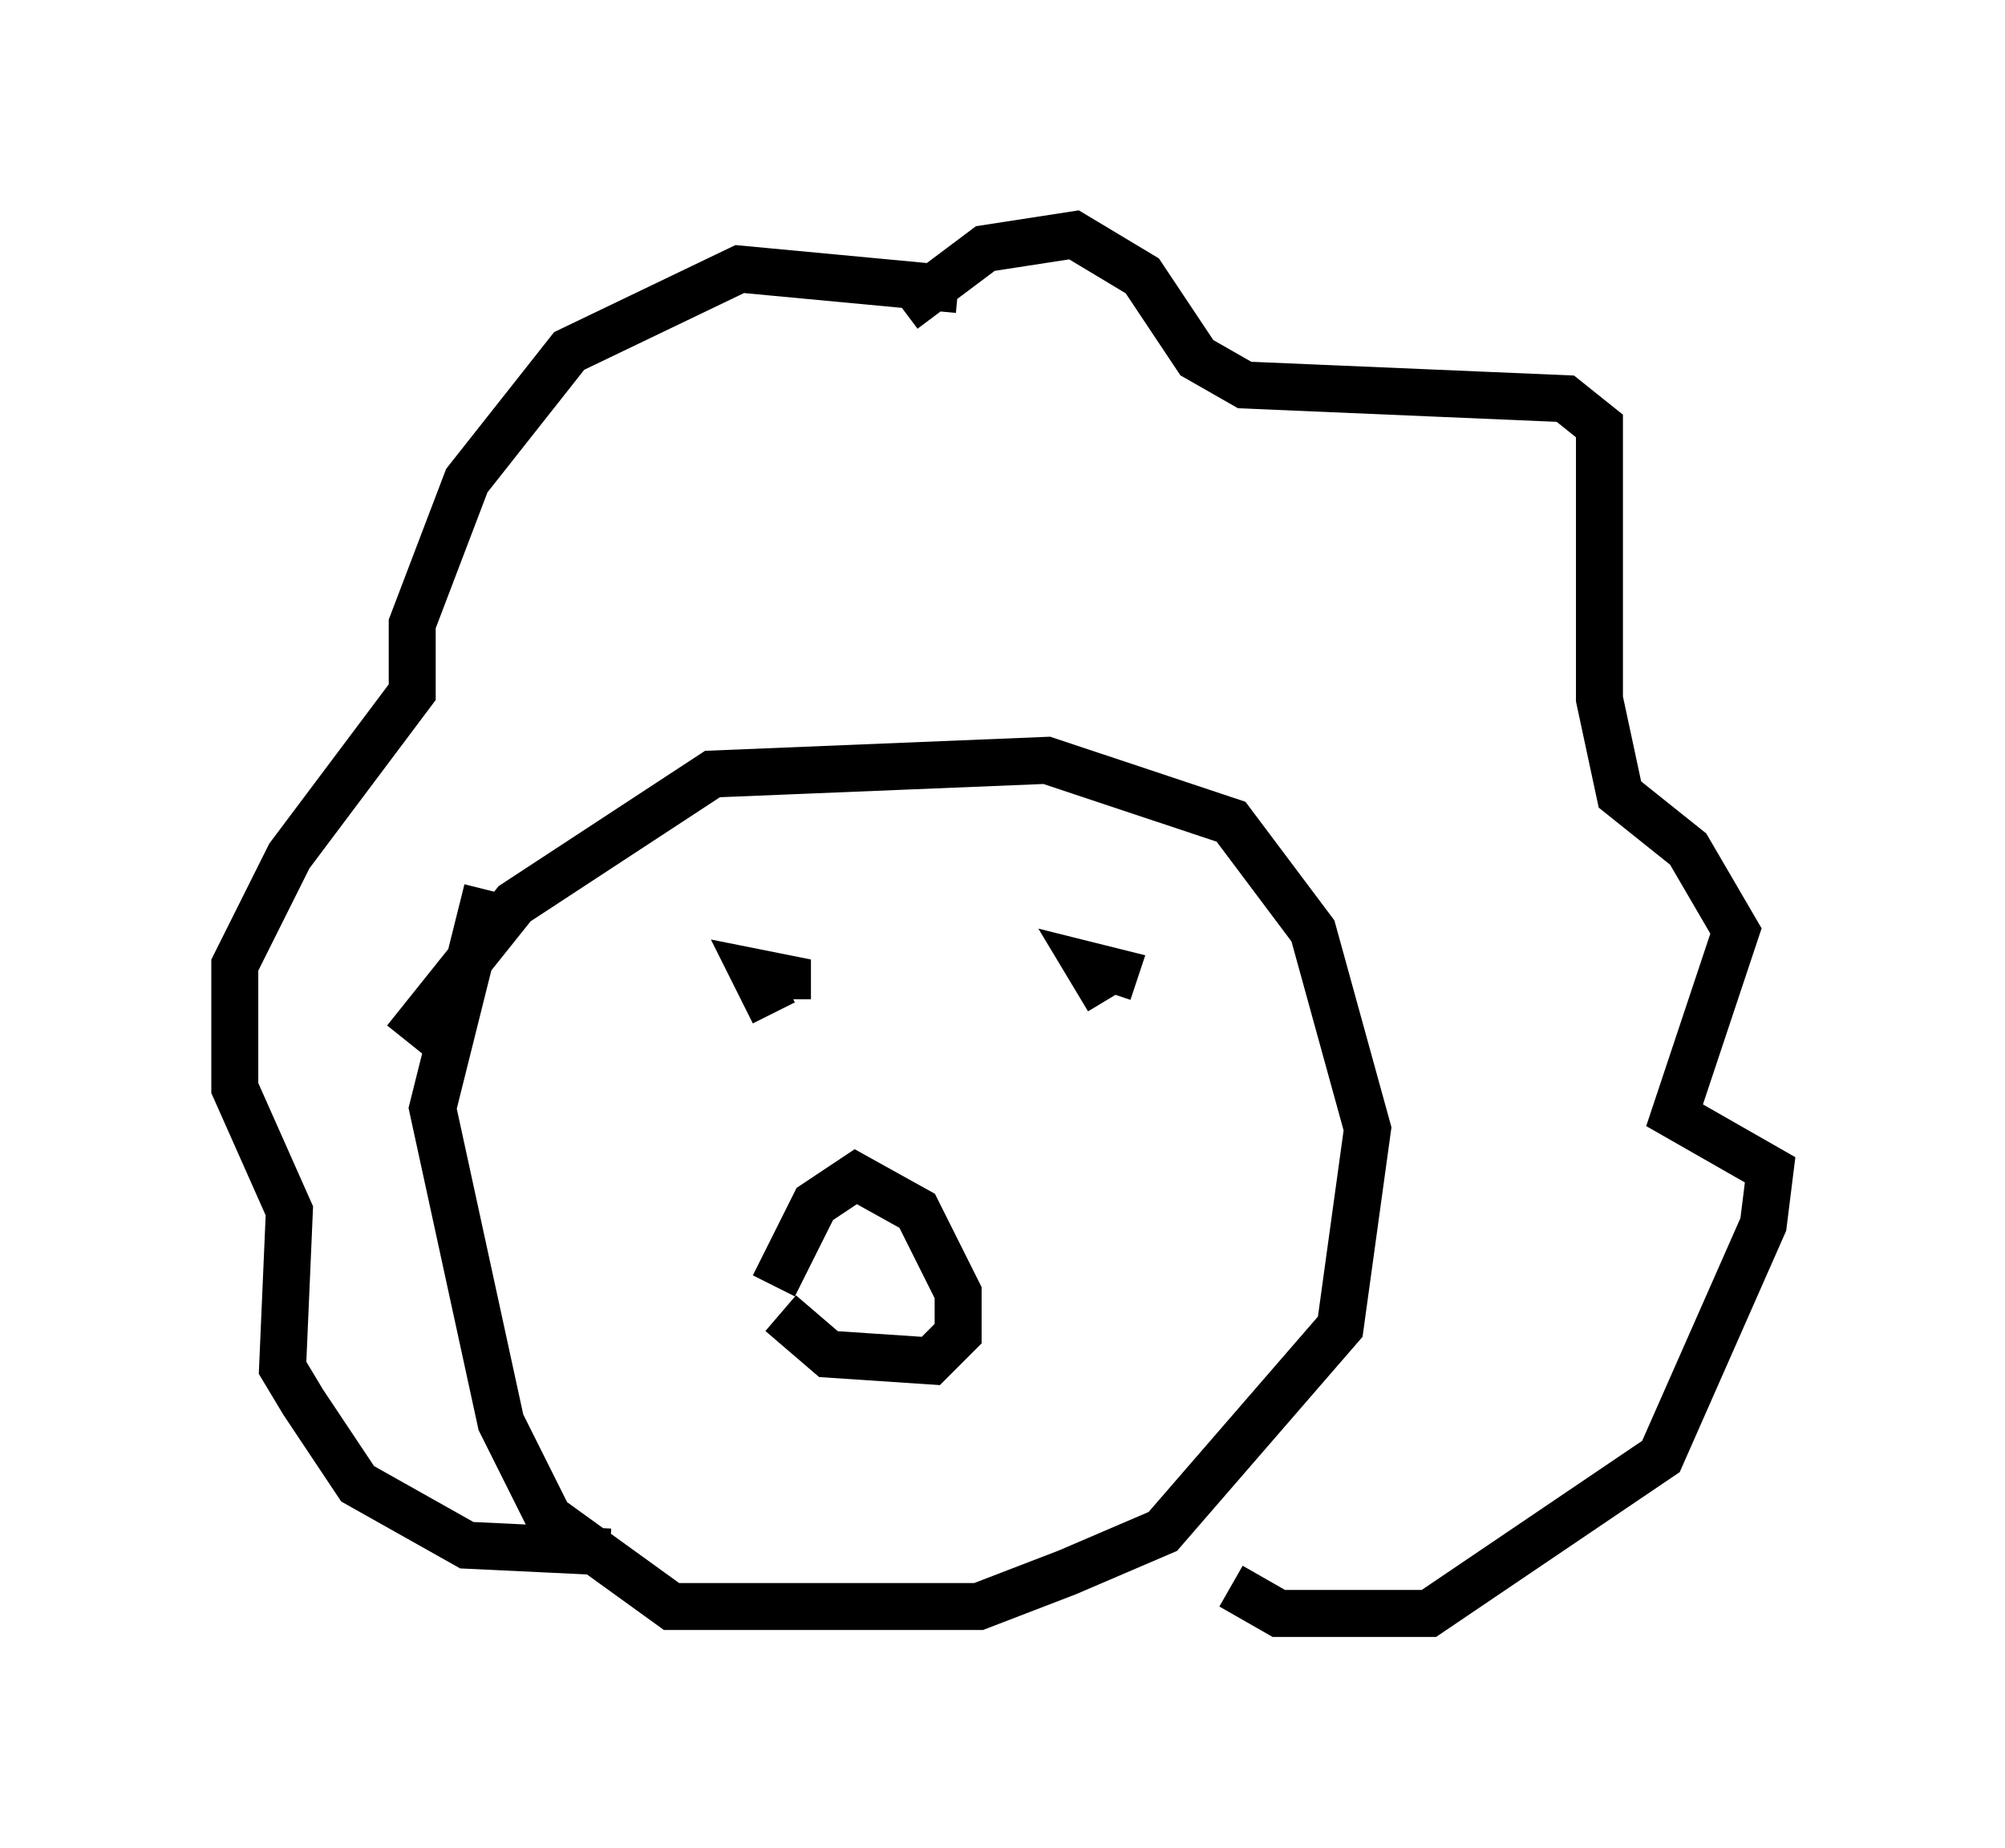 <?xml version="1.0" encoding="utf-8" ?>
<svg baseProfile="full" height="39.341" version="1.1" width="42.681" xmlns="http://www.w3.org/2000/svg" xmlns:ev="http://www.w3.org/2001/xml-events" xmlns:xlink="http://www.w3.org/1999/xlink"><defs /><rect fill="white" height="39.341" width="42.681" x="0" y="0" /><path d="M8.631, 22.721 m0.0, -0.581 l2.324, -2.905 4.212, -2.76 l7.117, -0.291 3.922, 1.307 l1.743, 2.324 1.162, 4.212 l-0.581, 4.212 -3.777, 4.358 l-2.034, 0.872 -1.888, 0.726 l-6.536, 0.0 -2.615, -1.888 l-1.017, -2.034 -1.453, -6.682 l1.162, -4.648 m8.86, -12.346 l1.743, -1.307 1.888, -0.291 l1.453, 0.872 1.162, 1.743 l1.017, 0.581 6.827, 0.291 l0.726, 0.581 0.0, 5.81 l0.436, 2.034 1.453, 1.162 l1.017, 1.743 -1.307, 3.922 l2.034, 1.162 -0.145, 1.162 l-2.179, 4.939 -4.939, 3.341 l-3.196, 0.0 -1.017, -0.581 m-5.81, -27.598 l-4.648, -0.436 -3.631, 1.743 l-2.179, 2.76 -1.162, 3.05 l0.0, 1.453 -2.615, 3.486 l-1.162, 2.324 0.0, 2.615 l1.162, 2.615 -0.145, 3.341 l0.436, 0.726 1.162, 1.743 l2.324, 1.307 3.05, 0.145 m3.486, -11.475 l-0.436, -0.872 0.726, 0.145 l0.0, 0.436 m6.827, 0.0 l-0.436, -0.726 0.581, 0.145 l-0.145, 0.436 m-7.117, 6.246 l0.872, -1.743 0.872, -0.581 l1.307, 0.726 0.872, 1.743 l0.0, 0.872 -0.581, 0.581 l-2.179, -0.145 -1.017, -0.872 " fill="none" stroke="black" stroke-width="1" /></svg>
